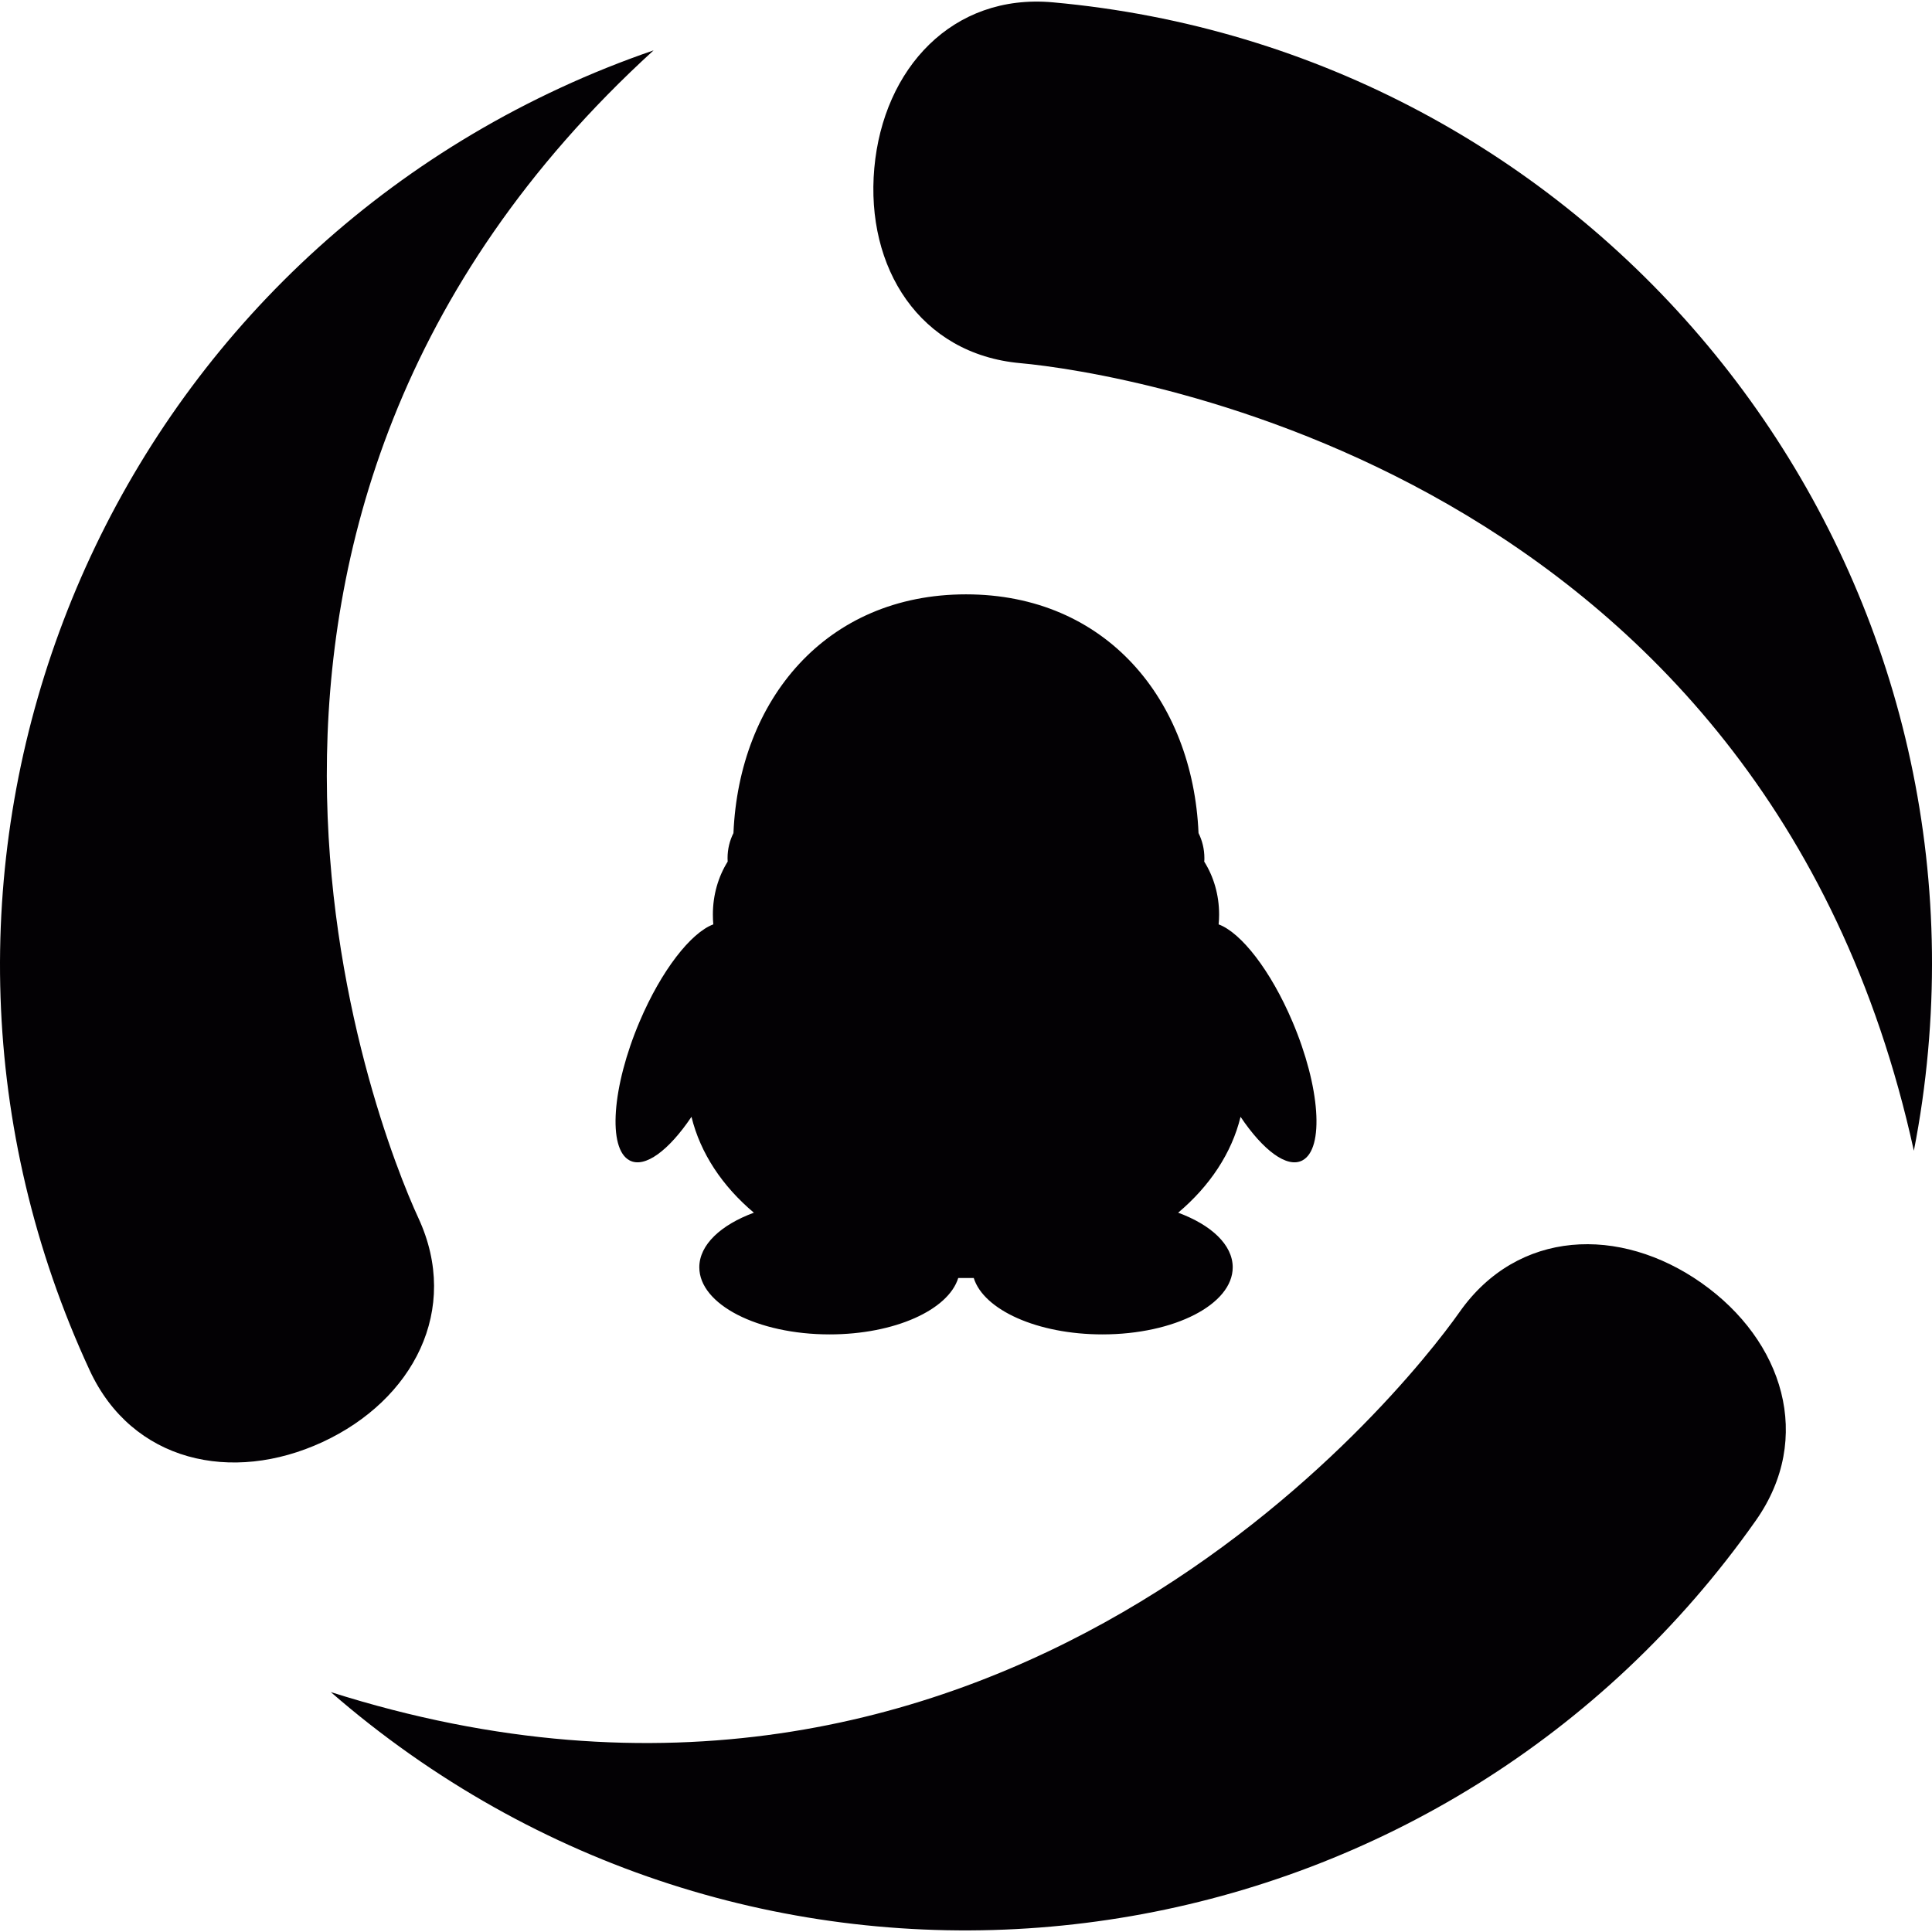 <?xml version="1.0" encoding="iso-8859-1"?>
<!-- Generator: Adobe Illustrator 18.1.1, SVG Export Plug-In . SVG Version: 6.00 Build 0)  -->
<svg version="1.1" id="Capa_1" xmlns="http://www.w3.org/2000/svg" xmlns:xlink="http://www.w3.org/1999/xlink" x="0px" y="0px"
	 viewBox="0 0 91.999 91.999" style="enable-background:new 0 0 91.999 91.999;" xml:space="preserve">
<g>
	<path style="fill:#030104;" d="M81.025,61.094c-3.896-2.742-8.754-2.549-11.52,1.379c-2.764,3.926-22.088,28.164-53.752,18.102
		c1.193,1.039,2.451,2.027,3.771,2.957c20.768,14.625,49.461,9.643,64.086-11.127C86.377,68.476,84.918,63.838,81.025,61.094z
		 M19.924,58.002C17.906,53.644,6.578,24.789,31.123,2.398c-1.496,0.514-2.98,1.107-4.445,1.787
		C3.629,14.861-6.406,42.201,4.27,65.252c2.018,4.357,6.764,5.418,11.088,3.416C19.678,66.666,21.941,62.361,19.924,58.002z
		 M50.133,0.111c-4.781-0.43-8.072,3.15-8.5,7.895c-0.426,4.746,2.17,8.857,6.953,9.287c4.781,0.432,35.434,5.049,42.549,37.504
		c0.305-1.553,0.531-3.135,0.676-4.746C94.092,24.75,75.432,2.392,50.133,0.111z M30.457,48.646
		c-1.318,3.102-1.531,6.062-0.473,6.613c0.729,0.381,1.873-0.486,2.943-2.078c0.424,1.736,1.473,3.305,2.971,4.566
		c-1.572,0.58-2.598,1.527-2.598,2.6c0,1.766,2.777,3.195,6.205,3.195c3.092,0,5.652-1.162,6.125-2.686
		c0.127-0.002,0.615-0.002,0.738,0c0.475,1.523,3.037,2.686,6.127,2.686c3.428,0,6.205-1.43,6.205-3.195
		c0-1.072-1.025-2.02-2.598-2.6c1.496-1.262,2.549-2.83,2.971-4.566c1.07,1.592,2.211,2.459,2.941,2.078
		c1.059-0.551,0.85-3.512-0.471-6.613c-1.035-2.436-2.441-4.232-3.514-4.629c0.016-0.154,0.023-0.311,0.023-0.469
		c0-0.941-0.262-1.811-0.709-2.52c0.008-0.055,0.008-0.111,0.008-0.166c0-0.434-0.104-0.84-0.279-1.191
		C56.801,33.335,52.676,28.302,46,28.302c-6.678,0-10.805,5.033-11.074,11.369c-0.178,0.352-0.281,0.758-0.281,1.191
		c0,0.055,0.004,0.111,0.006,0.166c-0.443,0.709-0.705,1.578-0.705,2.52c0,0.158,0.006,0.314,0.02,0.469
		C32.9,44.414,31.49,46.211,30.457,48.646z"/>
</g>
<g>
</g>
<g>
</g>
<g>
</g>
<g>
</g>
<g>
</g>
<g>
</g>
<g>
</g>
<g>
</g>
<g>
</g>
<g>
</g>
<g>
</g>
<g>
</g>
<g>
</g>
<g>
</g>
<g>
</g>
</svg>
